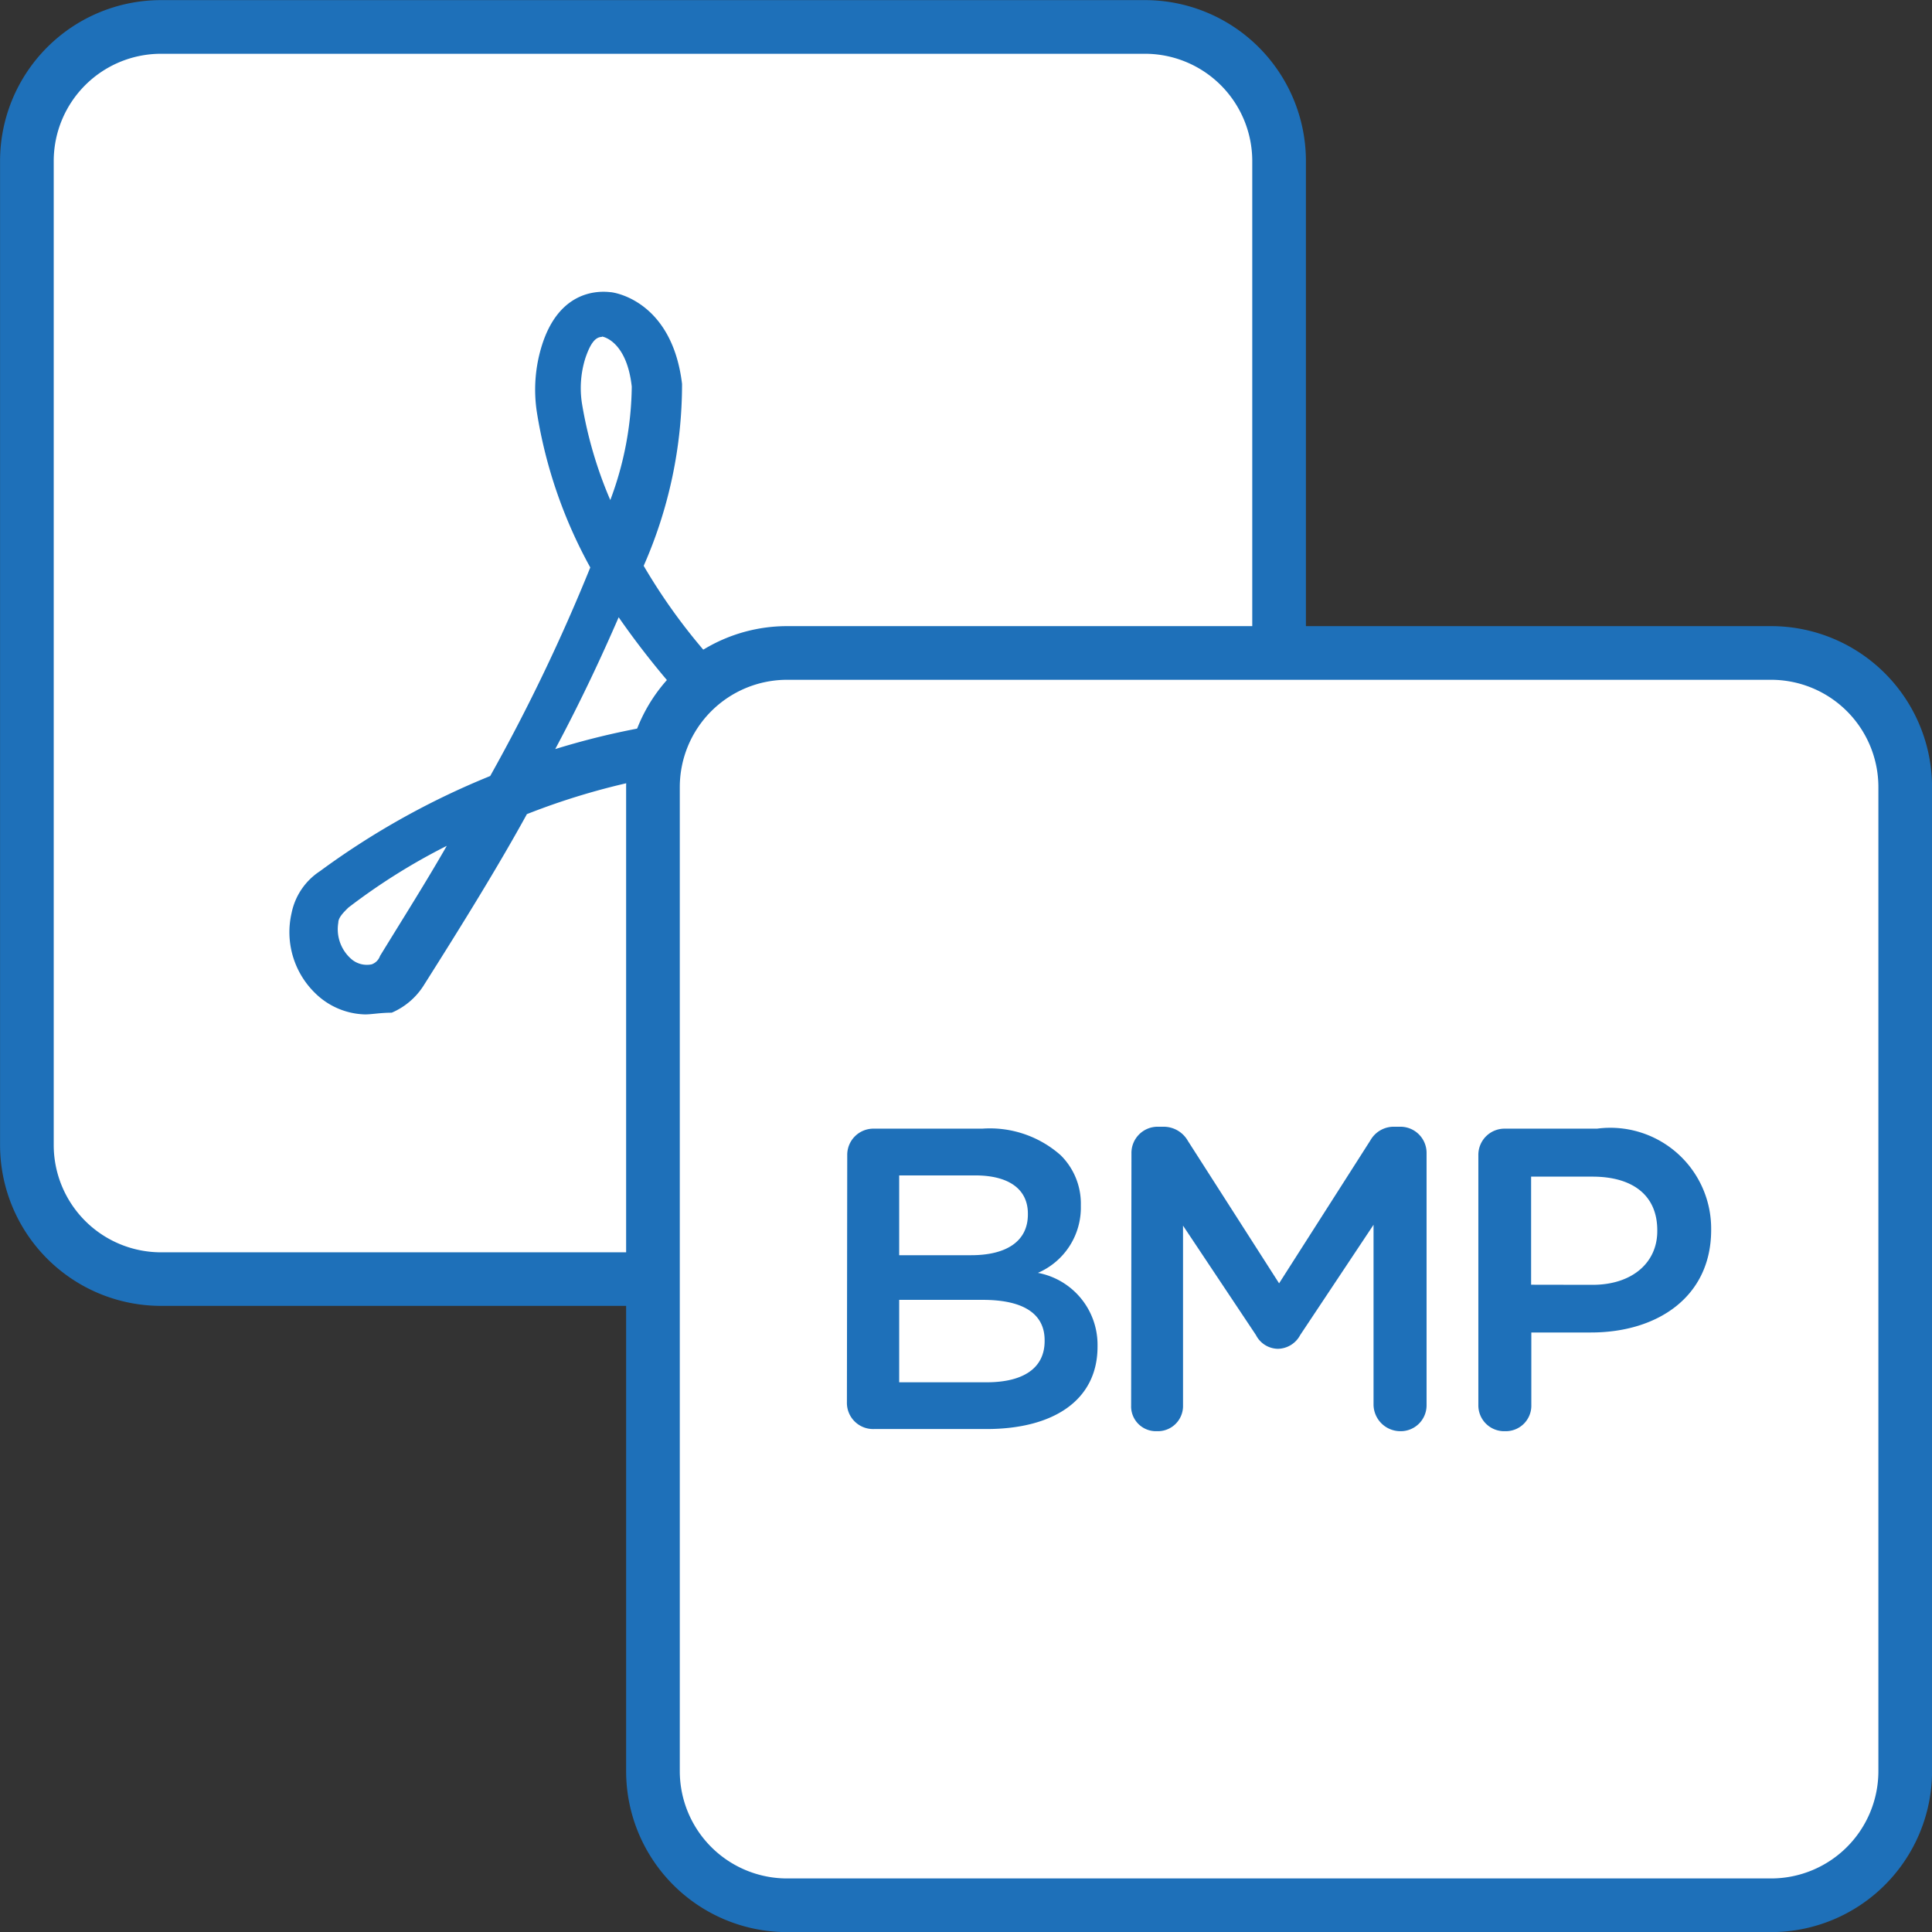 <svg xmlns="http://www.w3.org/2000/svg" xmlns:xlink="http://www.w3.org/1999/xlink" width="36" height="36" viewBox="0 0 36 36">
  <rect x="0" y="0" width="36" height="36" fill="#333333" stroke="none"/>
  <defs>
    <clipPath id="clip-PDF_To_BMP_Light_Mode_">
      <rect width="36" height="36"/>
    </clipPath>
  </defs>
  <g id="PDF_To_BMP_Light_Mode_" data-name="PDF To BMP (Light Mode)" clip-path="url(#clip-PDF_To_BMP_Light_Mode_)">
    <g id="Group_144" data-name="Group 144" transform="translate(-205.333 -208.498)">
      <g id="Group_143" data-name="Group 143">
        <g id="Group_136" data-name="Group 136">
          <g id="Group_134" data-name="Group 134">
            <g id="Group_133" data-name="Group 133">
              <rect id="Rectangle_30" data-name="Rectangle 30" width="23.333" height="23.333" rx="2.5" transform="translate(205.833 208.998)" fill="#fff"/>
              <path id="Path_64" data-name="Path 64" d="M226.667,232.831H208.334a3,3,0,0,1-3-3V211.5a3,3,0,0,1,3-3h18.333a3,3,0,0,1,3,3v18.333A3,3,0,0,1,226.667,232.831ZM208.334,209.5a2,2,0,0,0-2,2v18.333a2,2,0,0,0,2,2h18.333a2,2,0,0,0,2-2V211.5a2,2,0,0,0-2-2Z" fill="#1e70b9"/>
            </g>
          </g>
          <g id="Group_135" data-name="Group 135">
            <path id="Path_65" data-name="Path 65" d="M212.135,227.4a1.374,1.374,0,0,1-.933-.4,1.584,1.584,0,0,1-.435-1.492,1.221,1.221,0,0,1,.528-.777,14.633,14.633,0,0,1,3.172-1.773,34.254,34.254,0,0,0,1.865-3.886,8.875,8.875,0,0,1-.995-2.892,2.763,2.763,0,0,1,.093-1.244c.311-.994,1-1.026,1.275-.994.062,0,1.151.155,1.337,1.71a8.39,8.39,0,0,1-.715,3.389,10.821,10.821,0,0,0,2.425,2.86,14.4,14.4,0,0,1,3.514.4,1.327,1.327,0,0,1,.715.436,1.153,1.153,0,0,1,.218,1.212h0a1.31,1.31,0,0,1-.249.436,1.2,1.2,0,0,1-1.524.342,16.594,16.594,0,0,1-2.985-1.959,13.048,13.048,0,0,0-4.29.9c-.529.963-1.182,2.021-1.928,3.2a1.316,1.316,0,0,1-.591.5h0C212.414,227.369,212.259,227.4,212.135,227.4Zm1.523-3.141a11.551,11.551,0,0,0-1.834,1.151c-.094.093-.187.186-.187.28a.737.737,0,0,0,.249.684.442.442,0,0,0,.373.093h0a.254.254,0,0,0,.155-.156C212.85,225.6,213.285,224.912,213.658,224.259Zm7.245-1.492a17.347,17.347,0,0,0,1.865,1.119.3.3,0,0,0,.373-.093.841.841,0,0,0,.125-.218c.062-.155.062-.217-.031-.311a.6.6,0,0,0-.28-.155A11.722,11.722,0,0,0,220.9,222.767ZM216.861,220c-.311.715-.684,1.523-1.182,2.456a14.232,14.232,0,0,1,2.736-.56A15.544,15.544,0,0,1,216.861,220Zm-.311-5.224c-.125,0-.218.124-.311.4a1.864,1.864,0,0,0-.062.84,7.748,7.748,0,0,0,.528,1.8,6.173,6.173,0,0,0,.4-2.114c-.093-.84-.528-.933-.559-.933Z" fill="#1e70b9"/>
          </g>
        </g>
        <g id="Group_142" data-name="Group 142">
          <g id="Group_137" data-name="Group 137">
            <rect id="Rectangle_31" data-name="Rectangle 31" width="23.333" height="23.333" rx="2.5" transform="translate(217.5 220.665)" fill="#fff"/>
            <path id="Path_66" data-name="Path 66" d="M238.334,244.5H220a3,3,0,0,1-3-3V223.165a3,3,0,0,1,3-3h18.334a3,3,0,0,1,3,3V241.5A3,3,0,0,1,238.334,244.5ZM220,221.165a2,2,0,0,0-2,2V241.5a2,2,0,0,0,2,2h18.334a2,2,0,0,0,2-2V223.165a2,2,0,0,0-2-2Z" fill="#1e70b9"/>
          </g>
          <g id="Group_141" data-name="Group 141">
            <g id="Group_138" data-name="Group 138">
              <path id="Path_67" data-name="Path 67" d="M221.12,230.024a.488.488,0,0,1,.5-.495h2.015a1.988,1.988,0,0,1,1.462.495,1.267,1.267,0,0,1,.376.928v.016a1.325,1.325,0,0,1-.8,1.248,1.363,1.363,0,0,1,1.111,1.359v.016c0,1-.823,1.535-2.07,1.535h-2.1a.488.488,0,0,1-.5-.5Zm2.31,1.863c.64,0,1.056-.248,1.056-.759v-.016c0-.448-.344-.712-.983-.712h-1.415v1.487Zm.288,2.368c.672,0,1.08-.256,1.08-.768v-.017c0-.479-.376-.751-1.152-.751h-1.558v1.536Z" fill="#1e70b9"/>
            </g>
            <g id="Group_139" data-name="Group 139">
              <path id="Path_68" data-name="Path 68" d="M226.416,229.993a.488.488,0,0,1,.495-.5h.1a.519.519,0,0,1,.456.263l1.7,2.655,1.7-2.662a.5.5,0,0,1,.448-.256h.1a.488.488,0,0,1,.5.5v4.684a.482.482,0,0,1-.5.489.5.5,0,0,1-.488-.489V231.32l-1.367,2.055a.479.479,0,0,1-.416.256.467.467,0,0,1-.408-.256l-1.359-2.039v3.35a.469.469,0,0,1-.488.48.462.462,0,0,1-.479-.48Z" fill="#1e70b9"/>
            </g>
            <g id="Group_140" data-name="Group 140">
              <path id="Path_69" data-name="Path 69" d="M232.88,230.024a.488.488,0,0,1,.5-.495h1.711a1.879,1.879,0,0,1,2.127,1.871v.016c0,1.247-1,1.911-2.24,1.911h-1.111v1.35a.475.475,0,0,1-.487.489.481.481,0,0,1-.5-.489Zm2.127,2.415c.743,0,1.207-.416,1.207-1v-.016c0-.664-.472-1-1.207-1h-1.144v2.014Z" fill="#1e70b9"/>
            </g>
          </g>
        </g>
      </g>
    </g>
  </g>
</svg>
